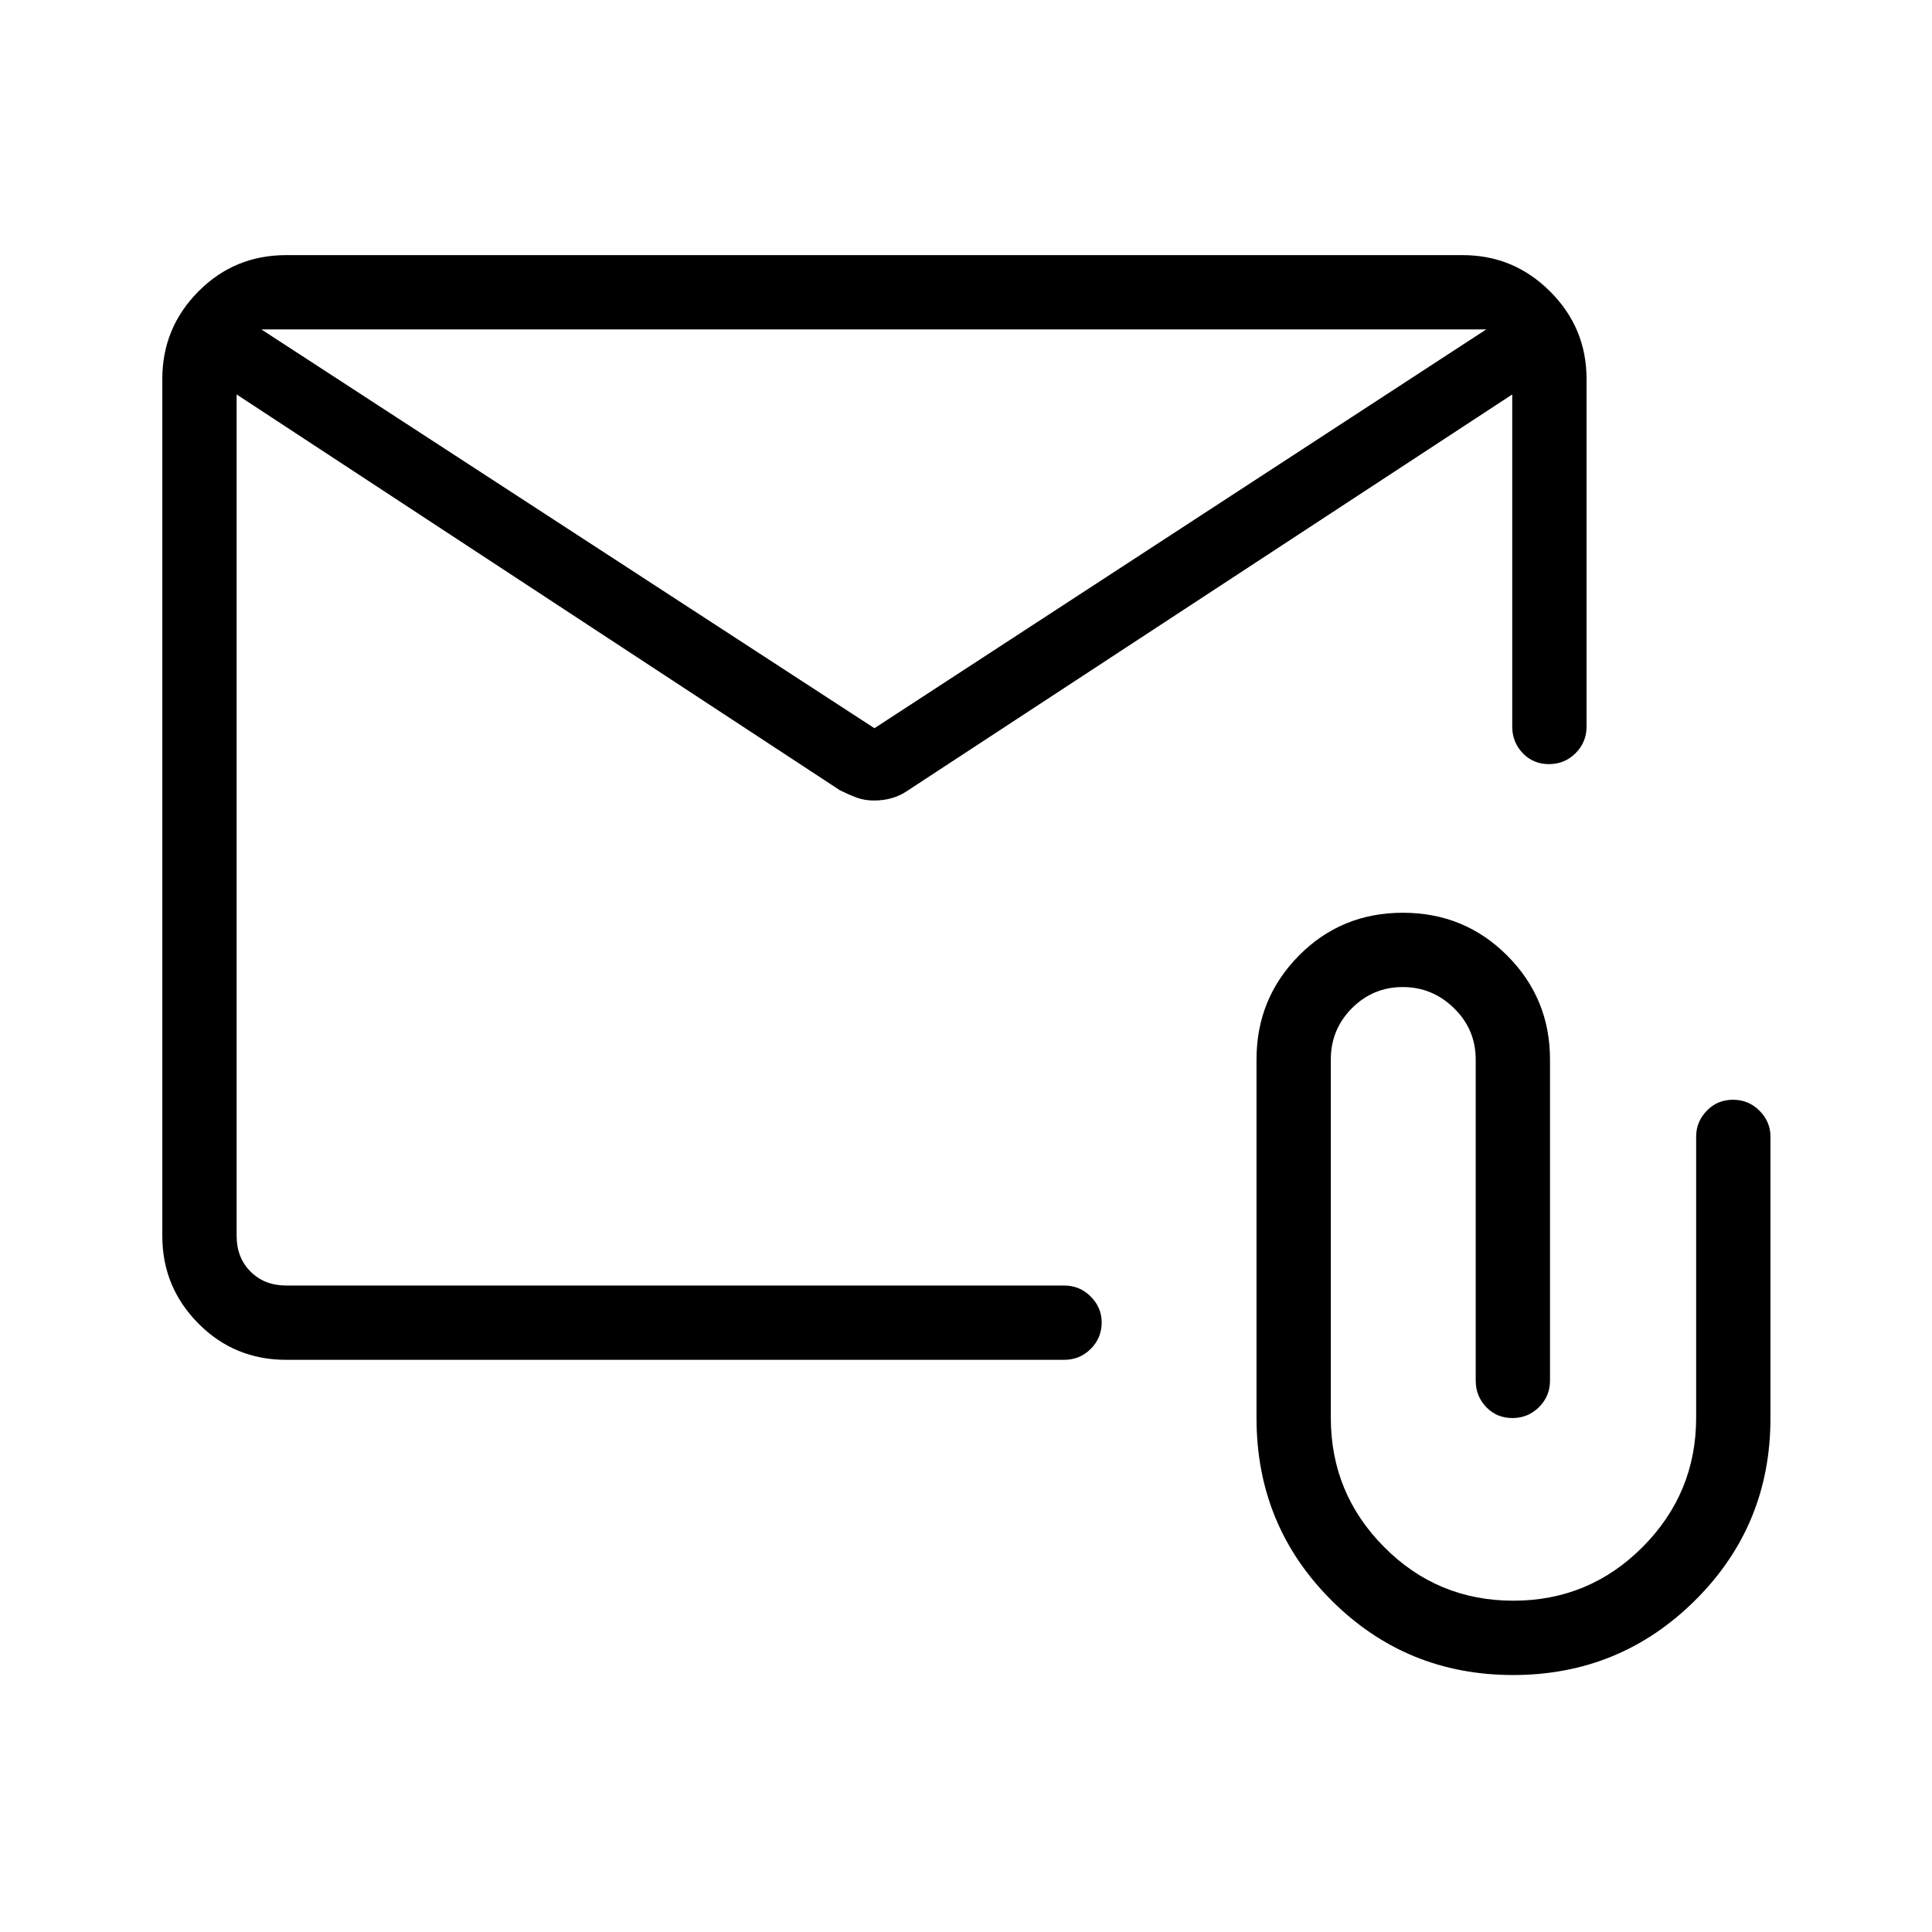 <svg xmlns="http://www.w3.org/2000/svg" height="24" viewBox="0 -960 960 960" width="24"><path d="M142.19-284.31q-25.74 0-43.64-18.07-17.9-18.08-17.9-43.47v-425.84q0-25.39 17.9-43.46 17.9-18.08 43.64-18.08h584.62q25.38 0 43.46 18.08 18.08 18.07 18.08 43.46v172.73q0 7.77-5.45 13.21-5.45 5.44-13.23 5.44-7.79 0-13.02-5.44-5.23-5.44-5.23-13.21V-764L451.31-567.35q-3.73 2.62-7.96 3.87t-9.04 1.25q-4.81 0-8.79-1.5-3.98-1.5-8.21-3.62L117.58-764v418.15q0 10.77 6.92 17.7 6.92 6.92 17.69 6.92h386.58q7.77 0 13.21 5.48 5.44 5.48 5.44 12.82 0 7.78-5.44 13.2-5.44 5.42-13.21 5.42H142.19ZM434.5-598.15l304-198.16H129.88L434.5-598.15ZM117.58-764v7.88-28.59.02-11.62 11.62-.59 29.24-7.96 442.77V-764Zm634.27 636.31q-53.16 0-90.33-37.18-37.17-37.17-37.17-90.54v-178.13q0-30.31 21.05-51.61 21.05-21.31 51.68-21.31 30.62 0 51.87 21.31 21.24 21.3 21.24 51.61v159.5q0 7.77-5.45 13.21-5.45 5.45-13.23 5.45t-13.01-5.45q-5.23-5.44-5.23-13.21v-159.5q0-14.94-10.75-25.47-10.74-10.53-25.51-10.53-14.78 0-25.26 10.53-10.48 10.53-10.48 25.47v177.98q0 37.62 26.51 64.28 26.5 26.66 64.19 26.66 37.68 0 64.26-26.7 26.58-26.71 26.58-64.22v-139.73q0-7.33 5.26-12.8 5.25-5.47 13.03-5.47 7.78 0 13.21 5.47 5.42 5.47 5.42 12.8v140q0 53.23-37.36 90.4-37.37 37.18-90.52 37.18Z"/></svg>